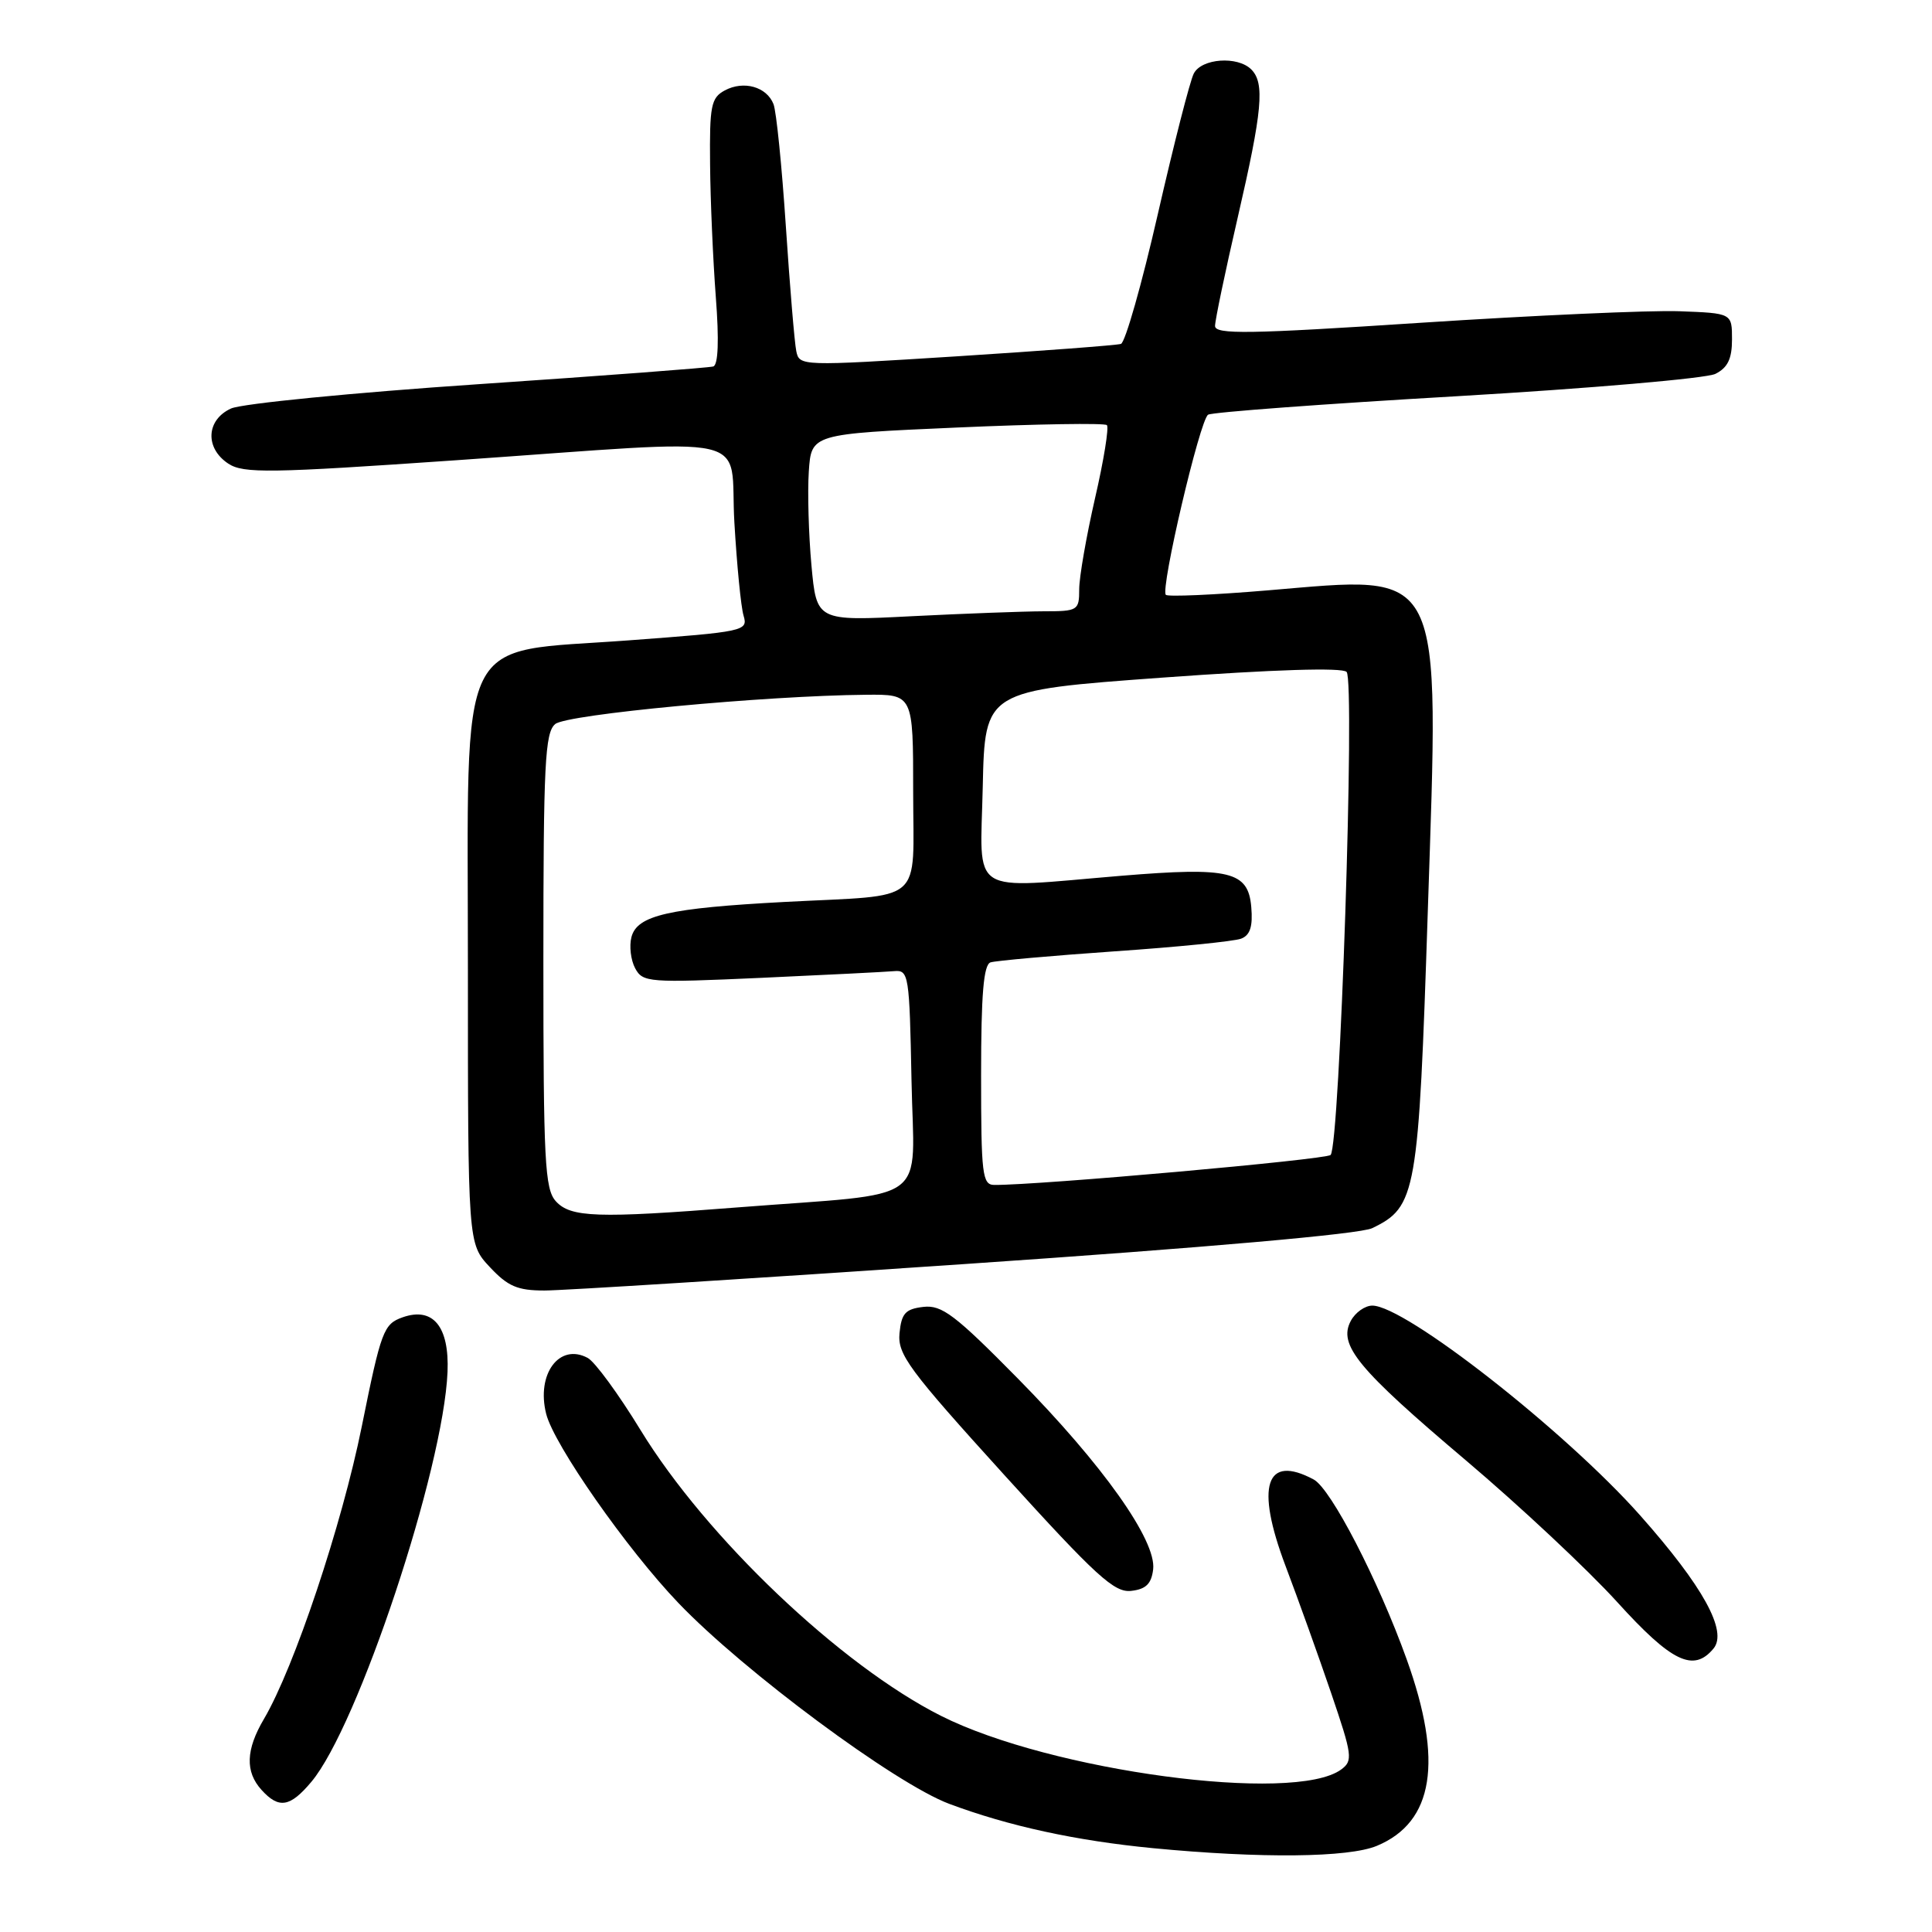 <?xml version="1.0" encoding="UTF-8" standalone="no"?>
<!DOCTYPE svg PUBLIC "-//W3C//DTD SVG 1.1//EN" "http://www.w3.org/Graphics/SVG/1.1/DTD/svg11.dtd" >
<svg xmlns="http://www.w3.org/2000/svg" xmlns:xlink="http://www.w3.org/1999/xlink" version="1.1" viewBox="0 0 256 256">
 <g >
 <path fill="currentColor"
d=" M 182.45 244.58 C 189.98 241.44 191.26 233.40 186.39 219.86 C 182.63 209.40 176.36 197.26 174.07 196.04 C 167.72 192.64 166.33 196.87 170.33 207.47 C 172.00 211.88 174.73 219.49 176.39 224.36 C 179.20 232.61 179.29 233.31 177.71 234.47 C 171.49 239.02 139.22 234.68 124.69 227.36 C 111.36 220.64 93.58 203.72 84.88 189.50 C 81.98 184.75 78.83 180.44 77.87 179.93 C 74.12 177.92 71.04 182.06 72.37 187.34 C 73.40 191.44 83.04 205.24 89.88 212.39 C 98.54 221.45 118.62 236.34 125.78 239.02 C 133.67 241.97 142.55 243.90 152.75 244.89 C 167.10 246.27 178.70 246.15 182.45 244.58 Z  M 41.25 236.11 C 47.43 228.77 58.76 194.68 59.30 181.79 C 59.55 175.77 57.38 173.13 53.35 174.55 C 50.83 175.44 50.50 176.31 47.94 189.00 C 45.30 202.09 38.98 220.98 34.97 227.78 C 32.57 231.85 32.47 234.76 34.65 237.17 C 36.95 239.71 38.43 239.47 41.25 236.11 Z  M 227.05 218.44 C 228.95 216.15 225.66 210.19 217.33 200.80 C 207.40 189.61 186.19 173.00 181.84 173.00 C 180.87 173.00 179.58 173.91 178.99 175.02 C 177.28 178.21 179.89 181.37 194.23 193.50 C 201.38 199.55 210.39 207.99 214.26 212.25 C 221.50 220.24 224.40 221.64 227.05 218.44 Z  M 152.80 207.94 C 153.24 204.12 146.13 194.09 134.88 182.67 C 126.54 174.21 124.80 172.89 122.35 173.17 C 119.97 173.45 119.45 174.02 119.19 176.65 C 118.92 179.47 120.40 181.47 133.09 195.46 C 145.27 208.88 147.66 211.06 149.89 210.80 C 151.85 210.58 152.57 209.86 152.80 207.94 Z  M 127.87 167.49 C 159.77 165.32 180.23 163.52 181.82 162.74 C 187.68 159.91 187.96 158.29 189.19 120.76 C 190.71 74.51 191.57 76.25 167.94 78.23 C 160.81 78.83 154.76 79.09 154.48 78.82 C 153.73 78.06 158.99 55.62 160.08 54.95 C 160.61 54.62 175.45 53.52 193.07 52.50 C 210.69 51.47 226.09 50.14 227.30 49.54 C 228.93 48.72 229.50 47.55 229.50 44.97 C 229.50 41.50 229.50 41.50 222.50 41.24 C 218.65 41.10 203.24 41.79 188.25 42.77 C 165.41 44.27 161.00 44.33 161.00 43.19 C 161.00 42.44 162.35 35.98 164.00 28.84 C 167.28 14.63 167.61 11.01 165.80 9.20 C 163.99 7.39 159.21 7.73 158.18 9.75 C 157.68 10.71 155.54 19.09 153.42 28.36 C 151.30 37.64 149.10 45.38 148.53 45.57 C 147.96 45.75 138.14 46.49 126.71 47.22 C 106.13 48.52 105.92 48.52 105.51 46.52 C 105.28 45.41 104.66 37.98 104.13 30.00 C 103.60 22.02 102.87 14.73 102.49 13.79 C 101.58 11.49 98.54 10.64 96.04 11.98 C 94.22 12.96 94.01 13.99 94.09 21.79 C 94.13 26.58 94.48 34.49 94.85 39.37 C 95.29 45.08 95.17 48.36 94.51 48.56 C 93.96 48.73 79.94 49.79 63.36 50.91 C 46.78 52.03 32.04 53.48 30.61 54.13 C 27.31 55.64 27.13 59.38 30.26 61.44 C 32.27 62.75 35.69 62.70 60.51 60.98 C 101.18 58.16 96.60 57.13 97.31 69.25 C 97.64 74.89 98.18 80.44 98.53 81.59 C 99.13 83.61 98.65 83.71 83.32 84.85 C 60.17 86.58 62.00 82.84 62.00 128.41 C 62.00 164.79 62.00 164.79 64.90 167.89 C 67.29 170.45 68.57 171.00 72.15 171.00 C 74.54 171.00 99.62 169.42 127.87 167.49 Z  M 73.65 159.17 C 72.19 157.56 72.00 153.85 72.00 127.29 C 72.00 101.21 72.21 97.07 73.57 95.94 C 75.12 94.65 101.37 92.18 114.75 92.06 C 121.00 92.00 121.00 92.00 121.00 104.89 C 121.00 120.06 122.79 118.52 104.00 119.51 C 88.59 120.33 84.42 121.28 83.67 124.17 C 83.36 125.35 83.58 127.21 84.16 128.30 C 85.17 130.18 85.93 130.24 100.86 129.57 C 109.46 129.18 117.40 128.78 118.50 128.68 C 120.41 128.51 120.51 129.19 120.78 143.17 C 121.09 159.91 123.79 157.95 97.70 159.99 C 79.14 161.45 75.61 161.33 73.65 159.17 Z  M 130.00 142.47 C 130.00 131.73 130.33 127.83 131.25 127.52 C 131.94 127.30 139.31 126.64 147.64 126.06 C 155.97 125.49 163.53 124.73 164.45 124.38 C 165.65 123.92 166.02 122.77 165.80 120.19 C 165.40 115.45 162.95 114.86 148.65 116.04 C 128.06 117.75 129.90 118.93 130.22 104.25 C 130.50 91.50 130.50 91.50 153.99 89.79 C 168.86 88.71 177.83 88.43 178.43 89.03 C 179.58 90.18 177.53 151.90 176.31 153.04 C 175.64 153.66 137.61 157.05 131.75 157.01 C 130.16 157.00 130.00 155.64 130.00 142.47 Z  M 107.52 74.90 C 107.15 70.83 106.99 65.25 107.17 62.50 C 107.50 57.50 107.50 57.50 126.81 56.65 C 137.43 56.18 146.37 56.04 146.67 56.33 C 146.96 56.63 146.26 60.99 145.10 66.01 C 143.95 71.04 143.00 76.47 143.00 78.08 C 143.00 80.90 142.83 81.00 138.25 81.00 C 135.64 81.01 127.81 81.30 120.85 81.65 C 108.20 82.30 108.20 82.30 107.52 74.90 Z "/>
</g>
</svg>